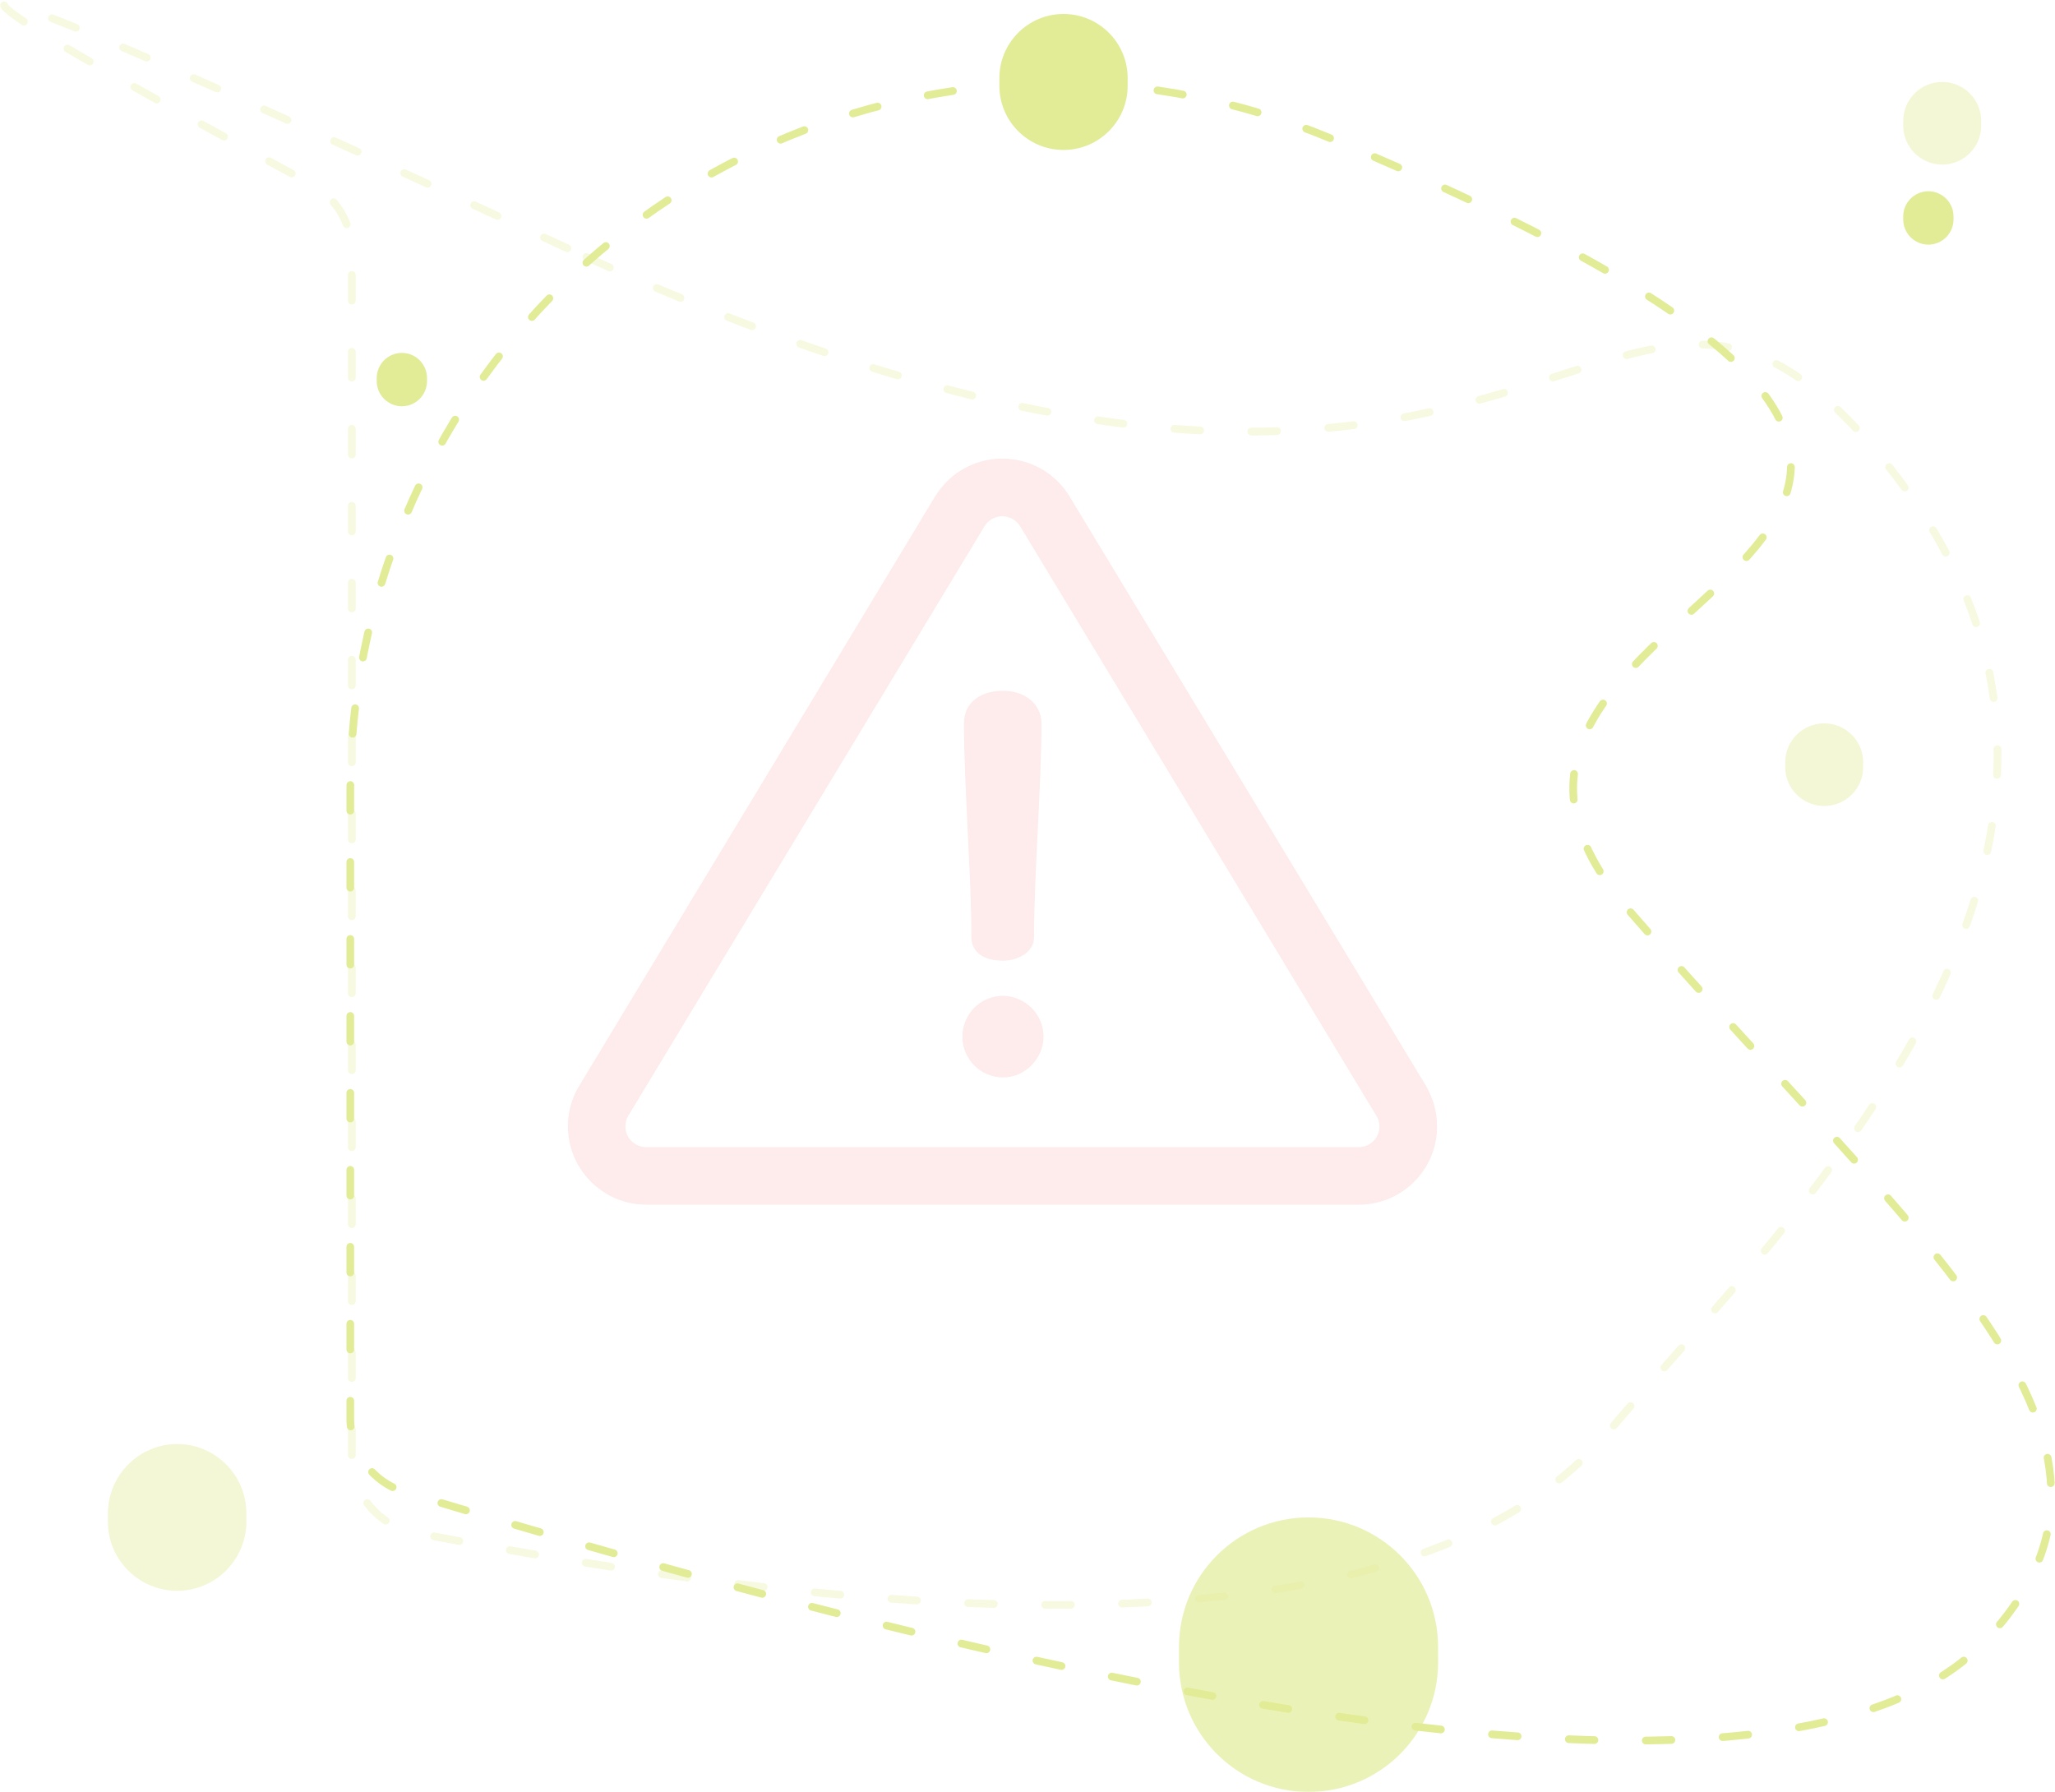 <?xml version="1.0" encoding="utf-8"?>
<!-- Generator: Adobe Illustrator 23.0.1, SVG Export Plug-In . SVG Version: 6.00 Build 0)  -->
<svg version="1.1" id="Layer_1" xmlns="http://www.w3.org/2000/svg" xmlns:xlink="http://www.w3.org/1999/xlink" x="0px" y="0px"
	 viewBox="0 0 801 698.4" style="enable-background:new 0 0 801 698.4;" xml:space="preserve">
<style type="text/css">
	.st0{opacity:0.5;}
	.st1{opacity:0.256;}
	.st2{fill:#F76262;stroke:#F76262;stroke-width:0.4;}
	.st3{fill:none;stroke:#C5D82E;stroke-width:3;stroke-linecap:round;stroke-linejoin:round;stroke-dasharray:10,20;}
	
		.st4{opacity:0.3;fill:none;stroke:#C5D82E;stroke-width:3;stroke-linecap:round;stroke-linejoin:round;stroke-dasharray:10,20;enable-background:new    ;}
	.st5{fill:#C5D82E;}
	.st6{opacity:0.67;fill:#C5D82E;enable-background:new    ;}
	.st7{opacity:0.4;fill:#C5D82E;enable-background:new    ;}
</style>
<g id="Page-1" transform="translate(321.54 5.449)" class="st0">
	<g id="web-design" transform="translate(0 -1596)">
		<g id="Group-10" transform="translate(-320 1592)">
			<g id="error-tab-copy" transform="translate(220 177)" class="st1">
				<g id="danger">
					<path id="Shape" class="st2" d="M334.1,244.9L195.2,15.2c-8.7-14.4-27.4-19-41.8-10.3c-4.2,2.5-7.7,6.1-10.3,10.3L4.4,244.9
						c-8.7,14.3-4,33,10.3,41.6c4.7,2.9,10.2,4.4,15.7,4.4H308c16.8,0,30.4-13.5,30.4-30.3C338.4,255.1,336.9,249.7,334.1,244.9
						L334.1,244.9z M315.3,264.7c-1.5,2.6-4.3,4.2-7.3,4.2H30.4c-4.6,0-8.4-3.7-8.4-8.3c0-1.5,0.4-3,1.2-4.3L162,26.6
						c2.4-4,7.5-5.2,11.5-2.8c1.2,0.7,2.1,1.7,2.8,2.8l138.8,229.7C316.7,258.9,316.8,262.1,315.3,264.7z"/>
					<path id="Shape-2" class="st2" d="M169.3,91c-8.4,0-14.9,4.5-14.9,12.4c0,24.3,2.9,59.2,2.9,83.4c0,6.3,5.5,9,12.1,9
						c4.9,0,11.9-2.7,11.9-9c0-24.3,2.9-59.2,2.9-83.4C184,95.5,177.3,91,169.3,91z"/>
					<path id="Shape-3" class="st2" d="M169.5,209.9c-8.7,0-15.7,7-15.7,15.7c0,8.7,7,15.7,15.7,15.7c8.4,0,15.5-7.3,15.5-15.7
						C185,217.1,178.1,210.1,169.5,209.9z"/>
				</g>
			</g>
			<path id="Rectangle-3-Copy-3" class="st3" d="M516.9,52.4L516.9,52.4C376.5-6.3,215.1,59.8,156.4,200.2
				C142.3,233.9,135,270,135,306.6v244.8c0,13.2,8.6,24.9,21.3,28.7C504,685.7,709.4,705,772.5,637.9
				c73.9-78.5-25.3-153.4-139.1-284.5S909.1,216.6,516.9,52.4z"/>
			<path id="Rectangle-3-Copy-3-2" class="st4" d="M219.6,95.3c-254.5-118-287.7-126.4-99.8-25l0,0c9.7,5.2,15.8,15.4,15.8,26.4
				v469.7c0,14.4,10.2,26.7,24.3,29.5c247.6,47.7,402.6,34.9,464.9-38.6c73.9-87,225-230,111.2-375.2S611.6,277.1,219.6,95.3z"/>
			<path id="Rectangle-3-Copy-6" class="st5" d="M413,4L413,4c13.8,0,25,11.2,25,25v3c0,13.8-11.2,25-25,25l0,0
				c-13.8,0-25-11.2-25-25v-3C388,15.2,399.2,4,413,4z"/>
			<path id="Rectangle-3-Copy-6_1_" class="st5" d="M750.1,73.1L750.1,73.1c5.4,0,9.8,4.4,9.8,9.8v1.2c0,5.4-4.4,9.8-9.8,9.8l0,0
				c-5.4,0-9.8-4.4-9.8-9.8v-1.2C740.3,77.5,744.7,73.1,750.1,73.1z"/>
			<path id="Rectangle-3-Copy-6_2_" class="st5" d="M155.1,136.1L155.1,136.1c5.4,0,9.8,4.4,9.8,9.8v1.2c0,5.4-4.4,9.8-9.8,9.8l0,0
				c-5.4,0-9.8-4.4-9.8-9.8v-1.2C145.3,140.5,149.7,136.1,155.1,136.1z"/>
			<path id="Rectangle-3-Copy-7" class="st6" d="M508.5,590L508.5,590c27.9,0,50.5,22.6,50.5,50.5v6c0,27.9-22.6,50.5-50.5,50.5l0,0
				c-27.9,0-50.5-22.6-50.5-50.5v-6C458,612.6,480.6,590,508.5,590z"/>
			<path id="Rectangle-3-Copy-7_1_" class="st7" d="M67.5,561.4L67.5,561.4c14.9,0,27,12.1,27,27v3.2c0,14.9-12.1,27-27,27l0,0
				c-14.9,0-27-12.1-27-27v-3.2C40.6,573.5,52.7,561.4,67.5,561.4z"/>
			<path id="Rectangle-3-Copy-7_2_" class="st7" d="M709.5,280.5L709.5,280.5c8.4,0,15.2,6.8,15.2,15.2v1.8
				c0,8.4-6.8,15.2-15.2,15.2l0,0c-8.4,0-15.2-6.8-15.2-15.2v-1.8C694.3,287.3,701.1,280.5,709.5,280.5z"/>
			<path id="Rectangle-3-Copy-7_3_" class="st7" d="M755.5,30.5L755.5,30.5c8.4,0,15.2,6.8,15.2,15.2v1.8c0,8.4-6.8,15.2-15.2,15.2
				l0,0c-8.4,0-15.2-6.8-15.2-15.2v-1.8C740.3,37.3,747.1,30.5,755.5,30.5z"/>
		</g>
	</g>
</g>
</svg>

